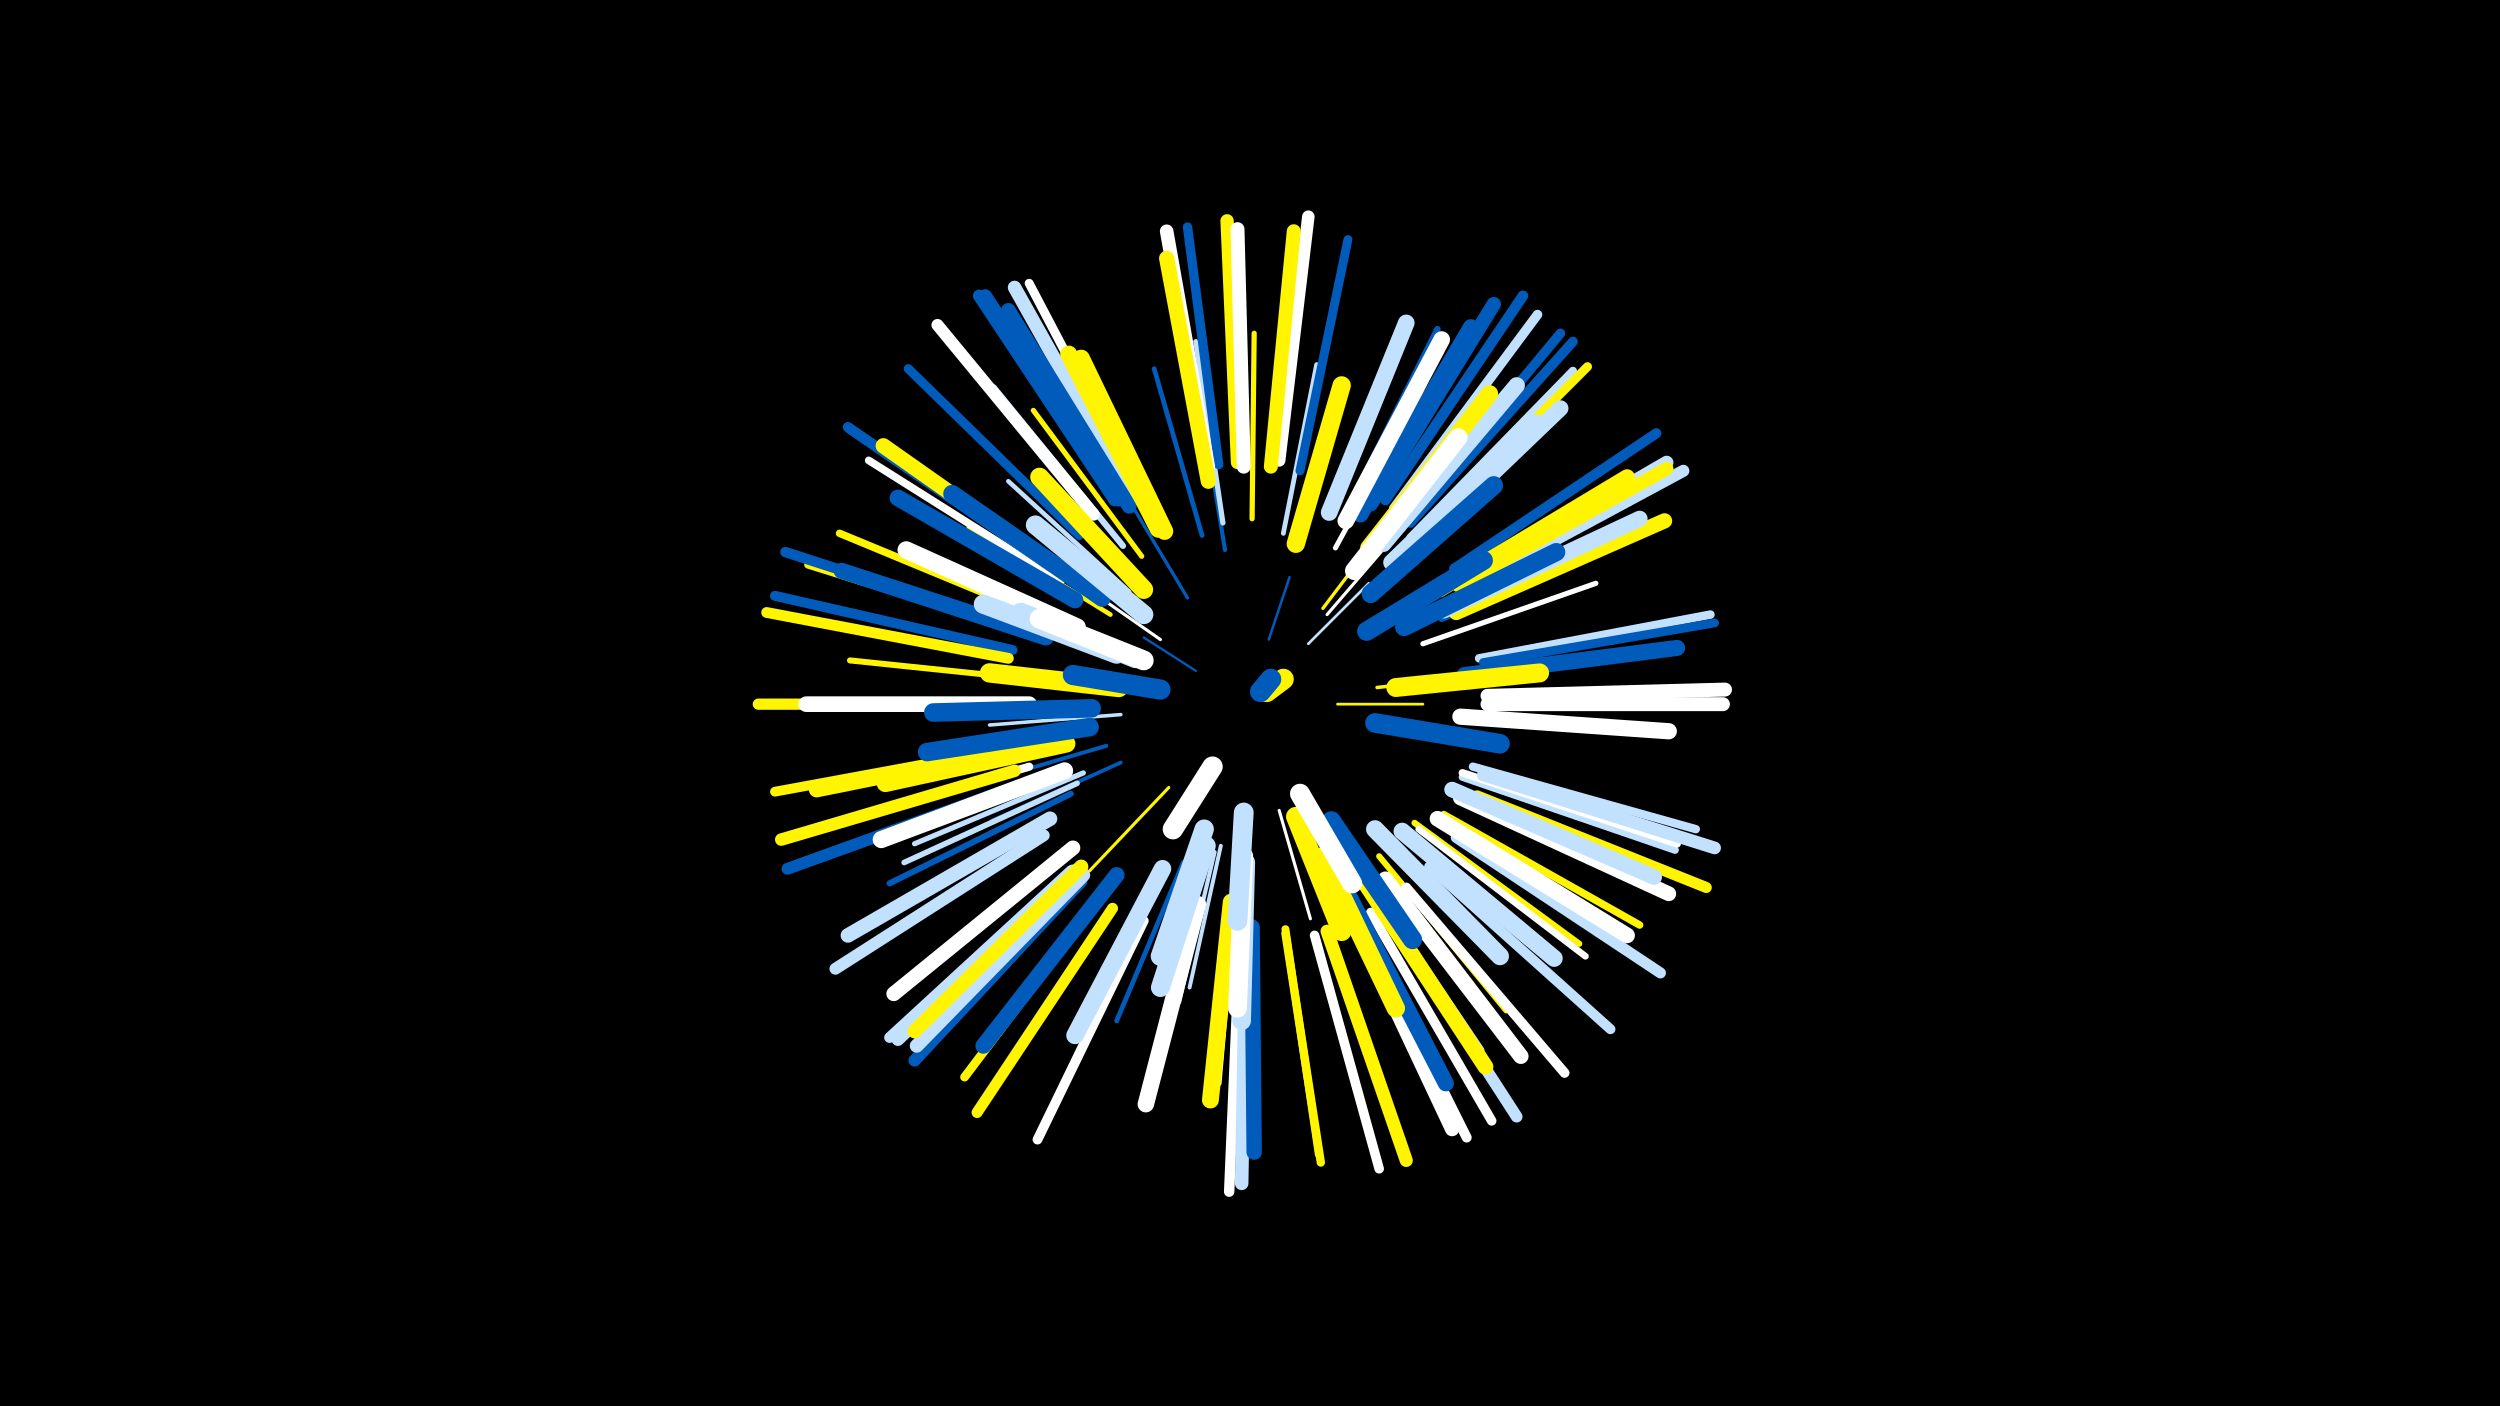 <svg width="1200" height="675" viewBox="-500 -500 1200 675" xmlns="http://www.w3.org/2000/svg"><path d="M-500-500h1200v675h-1200z" fill="#000"/><style>.sparkles path{stroke-linecap:round}</style><g class="sparkles"><path d="M74-178l-25-16" stroke-width="1.1" stroke="#005bbb4"/><path d="M109-193l10-30" stroke-width="1.2" stroke="#005bbb4"/><path d="M128-191l29-29" stroke-width="1.3" stroke="#c2e1ff7"/><path d="M142-162l41 0" stroke-width="1.3" stroke="#fff5008"/><path d="M57-193l-43-30" stroke-width="1.5" stroke="#fffD"/><path d="M114-111l15 52" stroke-width="1.5" stroke="#fffD"/><path d="M61-122l-38 40" stroke-width="1.5" stroke="#fff500F"/><path d="M137-205l37-43" stroke-width="1.5" stroke="#fffF"/><path d="M135-208l34-45" stroke-width="1.6" stroke="#fff500F"/><path d="M70-213l-30-50" stroke-width="1.6" stroke="#005bbb10"/><path d="M161-170l61-7" stroke-width="1.7" stroke="#fff50012"/><path d="M38-157l-63 5" stroke-width="1.7" stroke="#c2e1ff13"/><path d="M38-134l-62 28" stroke-width="1.8" stroke="#005bbb17"/><path d="M86-94l-15 68" stroke-width="1.9" stroke="#c2e1ff18"/><path d="M31-142l-68 20" stroke-width="1.9" stroke="#005bbb1A"/><path d="M83-91l-17 72" stroke-width="2.0" stroke="#c2e1ff1B"/><path d="M88-236l-12-74" stroke-width="2.0" stroke="#005bbb1C"/><path d="M48-217l-52-54" stroke-width="2.0" stroke="#fff5001C"/><path d="M42-216l-58-53" stroke-width="2.2" stroke="#c2e1ff20"/><path d="M33-205l-68-42" stroke-width="2.2" stroke="#fff50021"/><path d="M68-86l-32 76" stroke-width="2.3" stroke="#005bbb24"/><path d="M116-244l16-81" stroke-width="2.3" stroke="#c2e1ff24"/><path d="M77-243l-23-80" stroke-width="2.3" stroke="#005bbb25"/><path d="M141-237l41-75" stroke-width="2.4" stroke="#fff27"/><path d="M163-222l63-60" stroke-width="2.4" stroke="#fff28"/><path d="M20-129l-81 34" stroke-width="2.5" stroke="#c2e1ff29"/><path d="M48-233l-52-70" stroke-width="2.5" stroke="#fff50029"/><path d="M87-249l-13-87" stroke-width="2.5" stroke="#c2e1ff29"/><path d="M183-191l83-29" stroke-width="2.5" stroke="#fff2A"/><path d="M101-251l1-89" stroke-width="2.5" stroke="#fff5002B"/><path d="M93-71l-8 91" stroke-width="2.7" stroke="#fff2E"/><path d="M17-124l-83 38" stroke-width="2.7" stroke="#c2e1ff2F"/><path d="M162-89l61 74" stroke-width="2.9" stroke="#fff50035"/><path d="M4-173l-96-10" stroke-width="2.9" stroke="#fff50036"/><path d="M14-119l-87 43" stroke-width="2.9" stroke="#005bbb36"/><path d="M39-238l-62-76" stroke-width="3.0" stroke="#c2e1ff37"/><path d="M179-105l79 58" stroke-width="3.0" stroke="#fff50037"/><path d="M145-252l45-90" stroke-width="3.1" stroke="#005bbb3B"/><path d="M155-79l56 83" stroke-width="3.1" stroke="#c2e1ff3B"/><path d="M192-203l92-40" stroke-width="3.1" stroke="#005bbb3C"/><path d="M181-102l80 61" stroke-width="3.2" stroke="#fff3D"/><path d="M151-252l52-89" stroke-width="3.3" stroke="#fff50041"/><path d="M2-203l-99-41" stroke-width="3.6" stroke="#fff50048"/><path d="M193-109l94 53" stroke-width="3.6" stroke="#fff5004A"/><path d="M202-127l102 35" stroke-width="3.7" stroke="#c2e1ff4B"/><path d="M202-129l103 34" stroke-width="3.7" stroke="#fff4B"/><path d="M9-221l-92-58" stroke-width="3.7" stroke="#fff4C"/><path d="M117-54l16 108" stroke-width="3.8" stroke="#fff5004F"/><path d="M-6-132l-106 31" stroke-width="3.9" stroke="#fff52"/><path d="M177-242l78-80" stroke-width="3.9" stroke="#c2e1ff53"/><path d="M207-132l107 30" stroke-width="4.0" stroke="#c2e1ff53"/><path d="M-6-196l-106-33" stroke-width="4.0" stroke="#fff50054"/><path d="M117-52l17 110" stroke-width="4.0" stroke="#fff50055"/><path d="M210-184l111-21" stroke-width="4.1" stroke="#c2e1ff57"/><path d="M31-73l-68 90" stroke-width="4.2" stroke="#fff5005A"/><path d="M212-182l111-19" stroke-width="4.2" stroke="#005bbb5B"/><path d="M124-274l23-111" stroke-width="4.3" stroke="#005bbb5C"/><path d="M47-263l-53-101" stroke-width="4.3" stroke="#fff5D"/><path d="M181-243l81-81" stroke-width="4.3" stroke="#fff5005E"/><path d="M18-243l-82-80" stroke-width="4.4" stroke="#005bbb61"/><path d="M85-277l-15-114" stroke-width="4.5" stroke="#005bbb62"/><path d="M158-62l58 100" stroke-width="4.6" stroke="#fff65"/><path d="M131-51l31 112" stroke-width="4.6" stroke="#fff66"/><path d="M169-256l69-93" stroke-width="4.6" stroke="#c2e1ff67"/><path d="M175-251l74-89" stroke-width="4.6" stroke="#005bbb67"/><path d="M-14-141l-114 21" stroke-width="4.7" stroke="#fff50068"/><path d="M177-249l78-87" stroke-width="4.7" stroke="#005bbb68"/><path d="M163-65l63 98" stroke-width="4.7" stroke="#fff50068"/><path d="M4-228l-96-66" stroke-width="4.7" stroke="#005bbb69"/><path d="M49-58l-51 105" stroke-width="4.7" stroke="#fff69"/><path d="M175-74l76 89" stroke-width="4.7" stroke="#fff6A"/><path d="M16-82l-84 81" stroke-width="4.7" stroke="#005bbb6A"/><path d="M186-84l87 78" stroke-width="4.8" stroke="#c2e1ff6A"/><path d="M-14-188l-114-26" stroke-width="4.8" stroke="#005bbb6B"/><path d="M152-58l52 104" stroke-width="4.8" stroke="#fff6B"/><path d="M3-229l-96-66" stroke-width="4.9" stroke="#005bbb6E"/><path d="M198-227l97-65" stroke-width="4.9" stroke="#005bbb6F"/><path d="M-12-199l-111-36" stroke-width="5.0" stroke="#005bbb71"/><path d="M95-45l-5 117" stroke-width="5.0" stroke="#fff72"/><path d="M165-260l66-98" stroke-width="5.1" stroke="#005bbb74"/><path d="M14-82l-87 80" stroke-width="5.2" stroke="#c2e1ff75"/><path d="M-16-184l-116-22" stroke-width="5.2" stroke="#fff50076"/><path d="M34-64l-65 98" stroke-width="5.3" stroke="#fff5007A"/><path d="M209-118l110 44" stroke-width="5.3" stroke="#fff5007A"/><path d="M199-98l98 65" stroke-width="5.3" stroke="#c2e1ff7B"/><path d="M-18-162l-118 0" stroke-width="5.4" stroke="#fff5007B"/><path d="M164-63l64 99" stroke-width="5.6" stroke="#c2e1ff83"/><path d="M-11-123l-111 40" stroke-width="5.7" stroke="#005bbb84"/><path d="M1-99l-100 64" stroke-width="5.7" stroke="#c2e1ff84"/><path d="M204-218l104-56" stroke-width="5.8" stroke="#c2e1ff87"/><path d="M25-253l-75-91" stroke-width="5.8" stroke="#fff88"/><path d="M19-77l-80 86" stroke-width="5.9" stroke="#005bbb8C"/><path d="M114-279l14-117" stroke-width="6.0" stroke="#fff8D"/><path d="M35-260l-65-98" stroke-width="6.0" stroke="#005bbb8E"/><path d="M-13-130l-112 33" stroke-width="6.0" stroke="#fff5008E"/><path d="M15-82l-84 81" stroke-width="6.1" stroke="#c2e1ff90"/><path d="M212-128l111 35" stroke-width="6.1" stroke="#c2e1ff91"/><path d="M37-260l-64-98" stroke-width="6.3" stroke="#005bbb95"/><path d="M137-53l38 110" stroke-width="6.3" stroke="#fff50097"/><path d="M94-278l-5-116" stroke-width="6.4" stroke="#fff50098"/><path d="M98-47l-2 115" stroke-width="6.5" stroke="#c2e1ff9B"/><path d="M200-220l100-58" stroke-width="6.5" stroke="#c2e1ff9B"/><path d="M80-276l-20-113" stroke-width="6.5" stroke="#fff9C"/><path d="M43-262l-56-100" stroke-width="6.5" stroke="#c2e1ff9D"/><path d="M200-219l100-56" stroke-width="6.5" stroke="#fff5009D"/><path d="M20-80l-80 82" stroke-width="6.6" stroke="#c2e1ff9E"/><path d="M97-276l-3-114" stroke-width="6.7" stroke="#fffA0"/><path d="M110-276l11-113" stroke-width="6.7" stroke="#fff500A1"/><path d="M214-166l114-3" stroke-width="6.7" stroke="#fffA1"/><path d="M214-162l113 0" stroke-width="6.7" stroke="#fffA2"/><path d="M149-60l48 102" stroke-width="6.8" stroke="#fffA3"/><path d="M19-84l-80 79" stroke-width="6.8" stroke="#fff500A4"/><path d="M158-258l59-96" stroke-width="6.9" stroke="#005bbbA7"/><path d="M4-107l-97 56" stroke-width="7.0" stroke="#c2e1ffAA"/><path d="M42-257l-58-94" stroke-width="7.1" stroke="#005bbbAB"/><path d="M201-117l100 46" stroke-width="7.1" stroke="#fffAC"/><path d="M15-93l-86 70" stroke-width="7.1" stroke="#fffAD"/><path d="M80-269l-20-107" stroke-width="7.3" stroke="#fff500B2"/><path d="M199-206l100-44" stroke-width="7.3" stroke="#fff500B2"/><path d="M101-55l1 108" stroke-width="7.4" stroke="#005bbbB4"/><path d="M12-224l-88-62" stroke-width="7.4" stroke="#fff500B5"/><path d="M165-78l65 85" stroke-width="7.4" stroke="#fffB6"/><path d="M-6-162l-107 0" stroke-width="7.5" stroke="#fffB7"/><path d="M190-107l91 56" stroke-width="7.5" stroke="#fffB7"/><path d="M-4-142l-104 21" stroke-width="7.5" stroke="#fff500B8"/><path d="M191-217l90-54" stroke-width="7.5" stroke="#fff500B8"/><path d="M197-121l97 42" stroke-width="7.5" stroke="#c2e1ffB8"/><path d="M153-253l53-90" stroke-width="7.6" stroke="#005bbbBA"/><path d="M36-80l-64 82" stroke-width="7.6" stroke="#005bbbBB"/><path d="M156-75l57 87" stroke-width="7.6" stroke="#fff500BB"/><path d="M203-176l102-13" stroke-width="7.7" stroke="#005bbbBD"/><path d="M193-207l94-44" stroke-width="7.7" stroke="#c2e1ffBD"/><path d="M175-233l74-71" stroke-width="7.7" stroke="#c2e1ffBD"/><path d="M2-194l-98-32" stroke-width="7.7" stroke="#005bbbBD"/><path d="M147-71l47 91" stroke-width="7.7" stroke="#005bbbBE"/><path d="M201-156l100 7" stroke-width="7.8" stroke="#fffC1"/><path d="M75-66l-25 96" stroke-width="7.9" stroke="#fffC3"/><path d="M164-239l64-76" stroke-width="7.9" stroke="#c2e1ffC4"/><path d="M138-254l37-91" stroke-width="8.0" stroke="#c2e1ffC5"/><path d="M146-250l46-87" stroke-width="8.0" stroke="#fffC5"/><path d="M16-212l-85-49" stroke-width="8.0" stroke="#005bbbC7"/><path d="M168-230l69-67" stroke-width="8.1" stroke="#c2e1ffC9"/><path d="M91-67l-10 95" stroke-width="8.1" stroke="#fff500CA"/><path d="M173-101l73 61" stroke-width="8.2" stroke="#c2e1ffCB"/><path d="M56-246l-43-84" stroke-width="8.2" stroke="#fff500CB"/><path d="M11-130l-88 33" stroke-width="8.2" stroke="#fffCC"/><path d="M157-237l58-74" stroke-width="8.2" stroke="#fff500CC"/><path d="M59-245l-40-83" stroke-width="8.3" stroke="#fff500CF"/><path d="M17-199l-82-37" stroke-width="8.4" stroke="#fffD1"/><path d="M58-83l-42 80" stroke-width="8.4" stroke="#c2e1ffD2"/><path d="M12-143l-87 19" stroke-width="8.4" stroke="#fff500D2"/><path d="M29-213l-72-50" stroke-width="8.5" stroke="#005bbbD5"/><path d="M160-102l60 61" stroke-width="8.6" stroke="#c2e1ffD7"/><path d="M174-199l73-36" stroke-width="8.7" stroke="#005bbbDB"/><path d="M135-89l35 73" stroke-width="8.8" stroke="#fff500DB"/><path d="M150-226l50-64" stroke-width="8.8" stroke="#fffDC"/><path d="M122-239l22-76" stroke-width="8.8" stroke="#fff500DE"/><path d="M158-215l59-52" stroke-width="8.9" stroke="#005bbbDE"/><path d="M23-151l-78 12" stroke-width="8.9" stroke="#005bbbDF"/><path d="M98-86l-2 76" stroke-width="8.9" stroke="#c2e1ffE1"/><path d="M24-160l-76 2" stroke-width="8.9" stroke="#005bbbE1"/><path d="M49-217l-50-54" stroke-width="9.0" stroke="#fff500E2"/><path d="M97-89l-3 73" stroke-width="9.0" stroke="#fffE3"/><path d="M79-94l-22 68" stroke-width="9.1" stroke="#c2e1ffE4"/><path d="M170-170l69-7" stroke-width="9.1" stroke="#fff500E6"/><path d="M139-106l39 57" stroke-width="9.2" stroke="#005bbbE6"/><path d="M36-186l-64-24" stroke-width="9.2" stroke="#c2e1ffE7"/><path d="M49-205l-52-43" stroke-width="9.2" stroke="#c2e1ffE8"/><path d="M156-197l56-34" stroke-width="9.2" stroke="#005bbbE9"/><path d="M78-102l-21 61" stroke-width="9.3" stroke="#c2e1ffEA"/><path d="M37-170l-62-7" stroke-width="9.3" stroke="#fff500EB"/><path d="M160-153l60 10" stroke-width="9.4" stroke="#005bbbEC"/><path d="M45-184l-55-22" stroke-width="9.4" stroke="#c2e1ffED"/><path d="M122-108l22 55" stroke-width="9.4" stroke="#fff500ED"/><path d="M49-183l-50-20" stroke-width="9.5" stroke="#fffF0"/><path d="M97-110l-3 52" stroke-width="9.5" stroke="#c2e1ffF1"/><path d="M124-119l25 43" stroke-width="9.6" stroke="#fffF3"/><path d="M57-169l-42-7" stroke-width="9.7" stroke="#005bbbF6"/><path d="M82-132l-19 30" stroke-width="9.8" stroke="#fffF9"/><path d="M108-168l8-6" stroke-width="10.0" stroke="#fff500FE"/><path d="M105-168l5-6" stroke-width="10.0" stroke="#005bbbFE"/></g></svg>